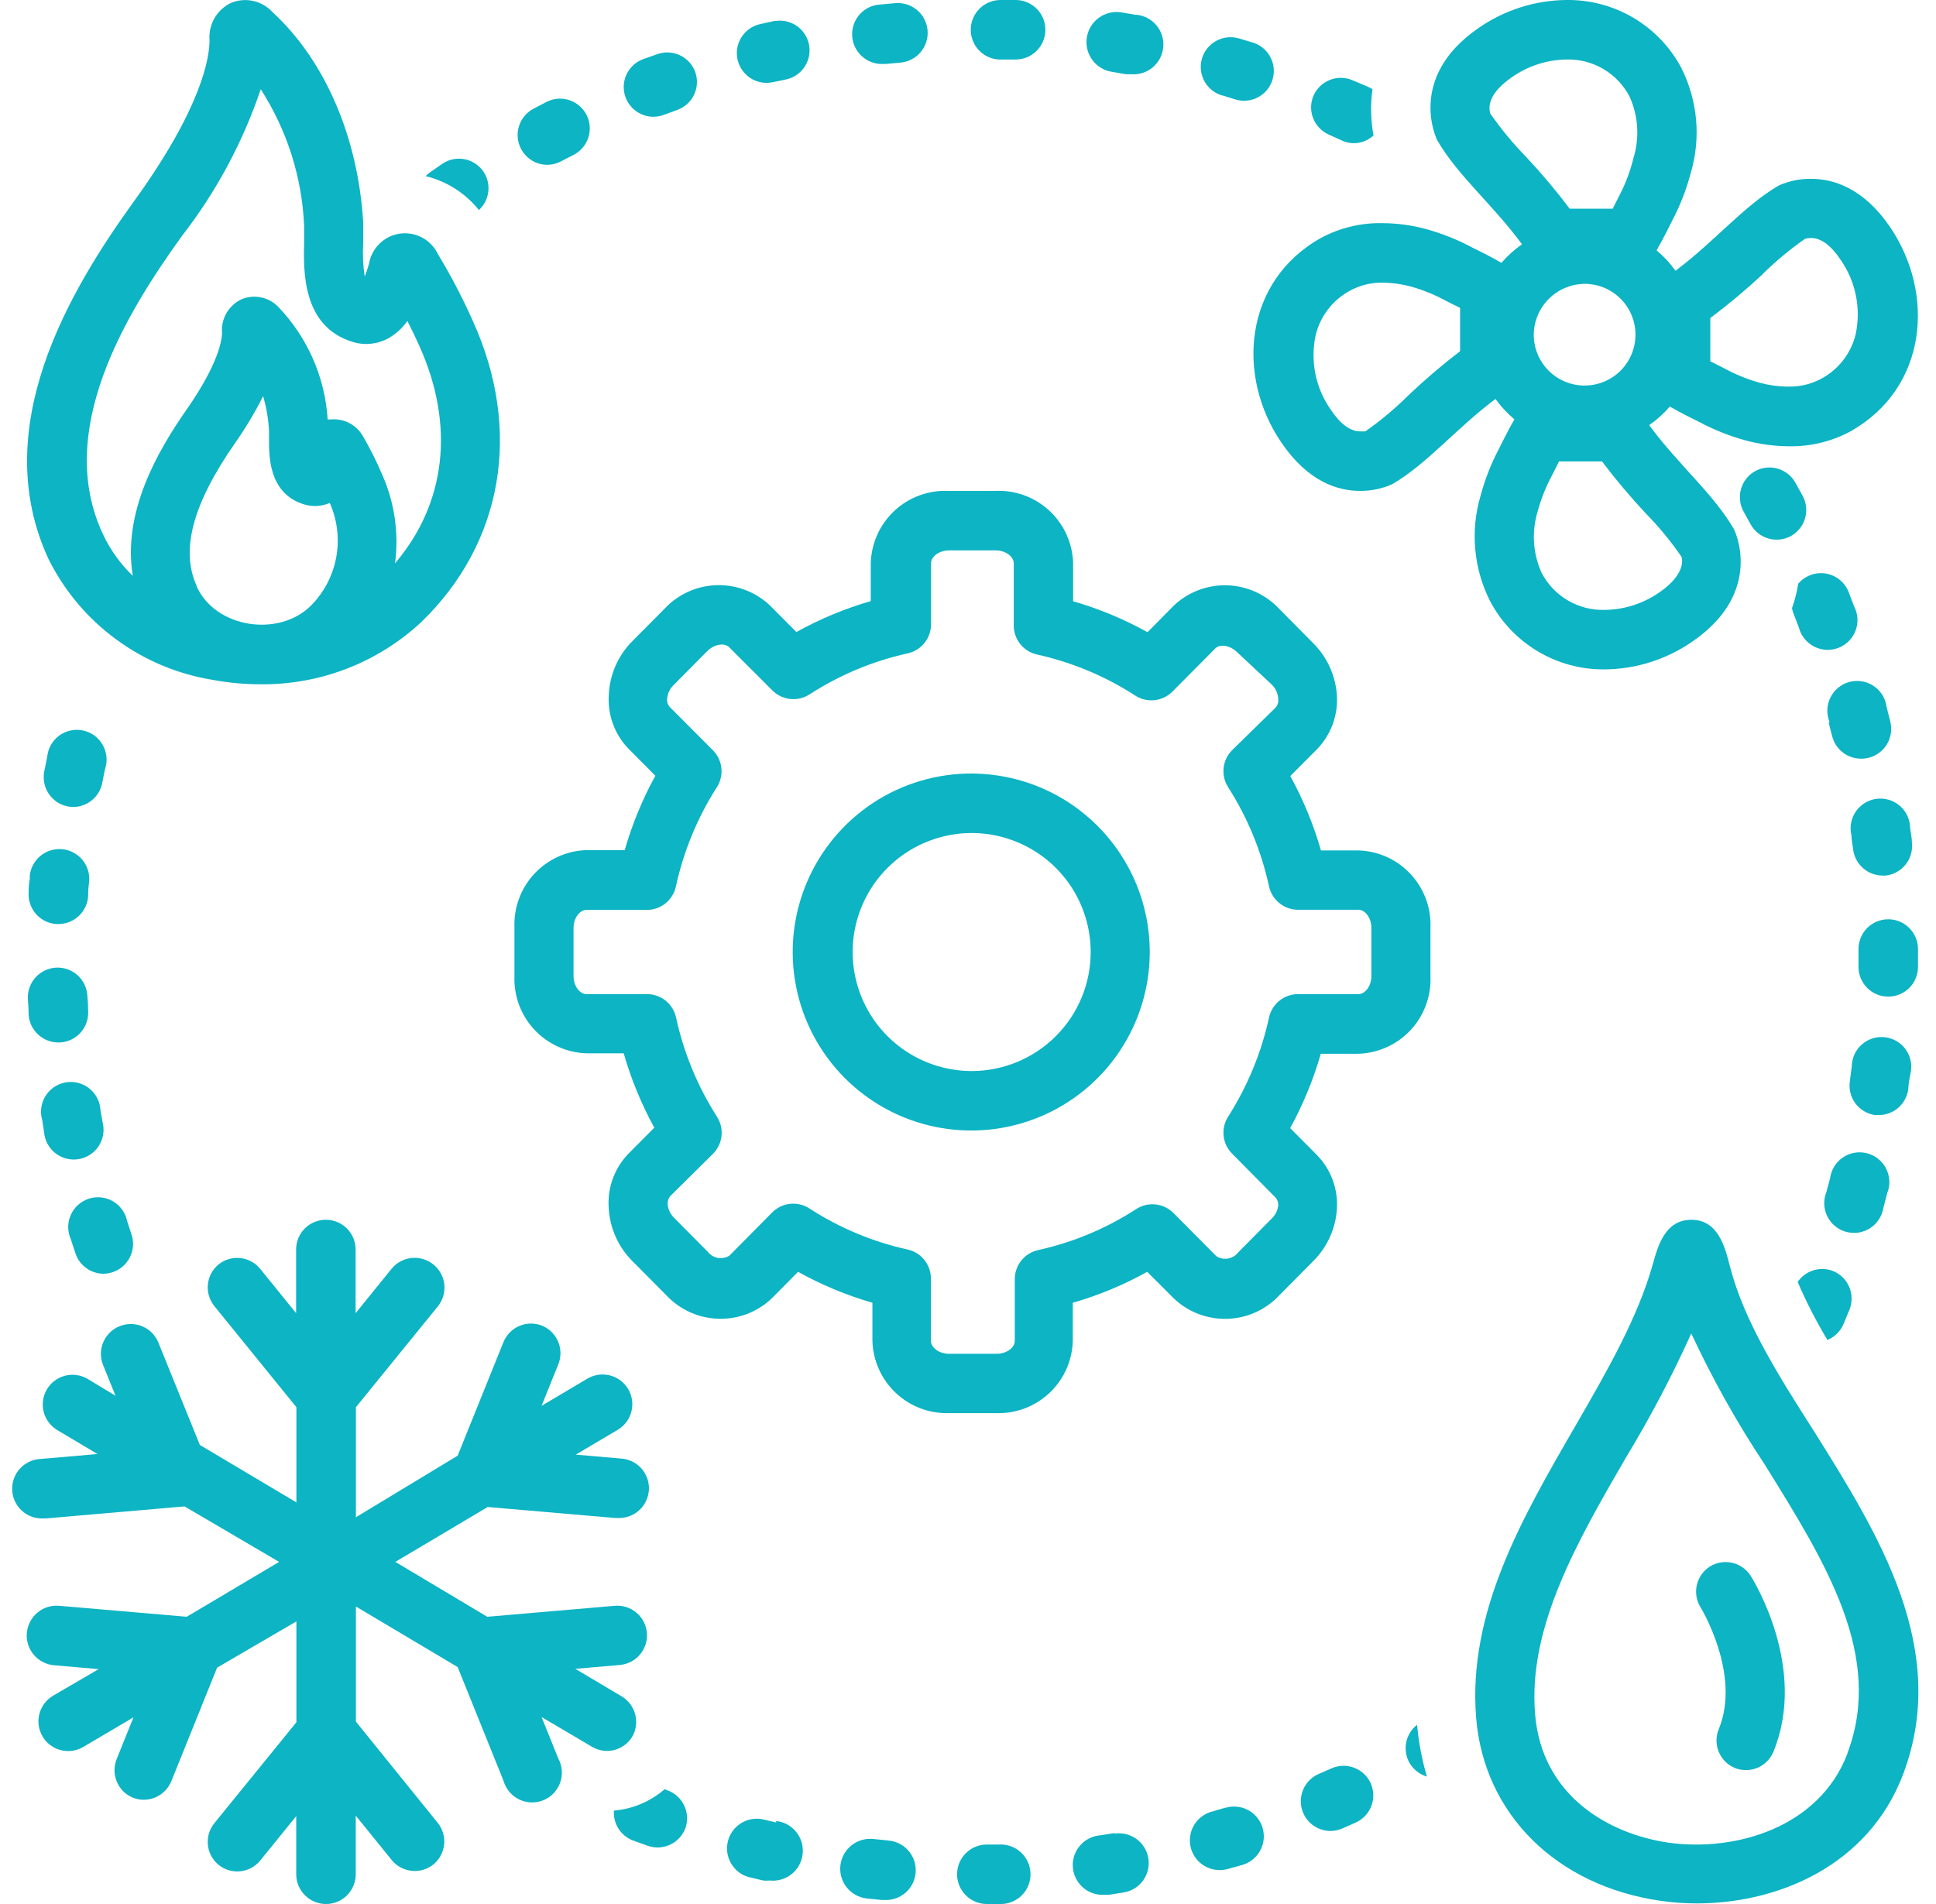<svg width="61" height="60" viewBox="0 0 61 60" fill="none" xmlns="http://www.w3.org/2000/svg"><path d="M42.807 26.799H41.621C41.387 25.984 41.063 25.198 40.655 24.455L41.495 23.611C41.713 23.387 41.882 23.12 41.99 22.827C42.098 22.534 42.143 22.221 42.123 21.91C42.082 21.29 41.817 20.707 41.377 20.269L40.318 19.2C40.109 18.973 39.856 18.789 39.576 18.659C39.295 18.53 38.992 18.457 38.683 18.445C38.374 18.433 38.066 18.483 37.776 18.591C37.486 18.699 37.221 18.863 36.995 19.074L36.156 19.922C35.413 19.51 34.627 19.183 33.812 18.947V17.747C33.803 17.436 33.733 17.13 33.605 16.847C33.478 16.564 33.295 16.309 33.068 16.097C32.84 15.885 32.573 15.72 32.282 15.612C31.99 15.505 31.68 15.456 31.37 15.469H29.87C29.56 15.457 29.251 15.507 28.96 15.615C28.67 15.723 28.404 15.888 28.178 16.1C27.951 16.312 27.769 16.567 27.642 16.849C27.515 17.132 27.445 17.437 27.437 17.747V18.942C26.621 19.178 25.835 19.505 25.093 19.917L24.254 19.074C24.029 18.862 23.764 18.697 23.474 18.589C23.185 18.48 22.877 18.43 22.568 18.441C22.259 18.451 21.955 18.523 21.674 18.652C21.393 18.781 21.141 18.964 20.931 19.191L19.871 20.259C19.452 20.706 19.207 21.288 19.182 21.9C19.162 22.212 19.207 22.525 19.315 22.818C19.423 23.111 19.592 23.378 19.81 23.602L20.649 24.445C20.242 25.188 19.918 25.974 19.684 26.789H18.474C18.165 26.799 17.86 26.871 17.578 27C17.296 27.129 17.042 27.312 16.831 27.54C16.621 27.767 16.457 28.035 16.351 28.326C16.244 28.617 16.197 28.926 16.21 29.236V30.745C16.197 31.055 16.244 31.364 16.351 31.656C16.457 31.947 16.621 32.214 16.831 32.441C17.042 32.669 17.296 32.853 17.578 32.981C17.86 33.11 18.165 33.182 18.474 33.192H19.651C19.885 34.007 20.209 34.793 20.616 35.536L19.773 36.384C19.56 36.613 19.397 36.884 19.295 37.179C19.194 37.475 19.155 37.789 19.182 38.1C19.222 38.719 19.487 39.303 19.927 39.741L20.987 40.809C21.197 41.035 21.449 41.218 21.73 41.346C22.01 41.474 22.314 41.546 22.622 41.557C22.93 41.568 23.238 41.518 23.527 41.41C23.816 41.301 24.08 41.137 24.306 40.926L25.145 40.078C25.887 40.49 26.673 40.818 27.488 41.053V42.248C27.496 42.556 27.565 42.859 27.69 43.141C27.815 43.422 27.994 43.676 28.218 43.888C28.441 44.1 28.704 44.266 28.991 44.376C29.279 44.487 29.585 44.539 29.893 44.531H31.37C31.679 44.543 31.988 44.493 32.279 44.385C32.569 44.277 32.835 44.112 33.062 43.9C33.288 43.688 33.47 43.433 33.597 43.151C33.724 42.868 33.794 42.563 33.802 42.253V41.053C34.618 40.818 35.404 40.491 36.146 40.078L36.995 40.926C37.22 41.138 37.485 41.303 37.774 41.411C38.064 41.52 38.372 41.57 38.681 41.559C38.989 41.548 39.293 41.477 39.574 41.348C39.855 41.219 40.108 41.036 40.318 40.809L41.377 39.741C41.818 39.303 42.083 38.719 42.123 38.1C42.143 37.788 42.098 37.475 41.99 37.182C41.882 36.889 41.713 36.622 41.495 36.398L40.651 35.55C41.058 34.807 41.382 34.021 41.616 33.206H42.807C43.117 33.196 43.422 33.124 43.704 32.995C43.986 32.867 44.239 32.683 44.45 32.456C44.66 32.228 44.824 31.961 44.93 31.67C45.037 31.379 45.085 31.069 45.071 30.759V29.245C45.085 28.936 45.037 28.626 44.93 28.335C44.824 28.044 44.66 27.777 44.45 27.549C44.239 27.322 43.986 27.138 43.704 27.009C43.422 26.88 43.117 26.809 42.807 26.799ZM43.21 30.755C43.21 31.092 42.999 31.327 42.807 31.327H40.895C40.682 31.328 40.476 31.402 40.311 31.535C40.146 31.669 40.031 31.855 39.985 32.062C39.744 33.173 39.307 34.231 38.696 35.189C38.581 35.369 38.531 35.583 38.554 35.795C38.577 36.007 38.672 36.205 38.823 36.356L40.173 37.72C40.206 37.753 40.232 37.791 40.25 37.834C40.267 37.877 40.276 37.922 40.276 37.969C40.262 38.13 40.191 38.282 40.074 38.395L39.015 39.464C38.936 39.567 38.822 39.637 38.694 39.66C38.566 39.682 38.435 39.656 38.326 39.586L36.971 38.222C36.82 38.072 36.623 37.978 36.412 37.955C36.201 37.932 35.988 37.981 35.809 38.095C34.861 38.712 33.81 39.151 32.706 39.394C32.494 39.441 32.306 39.561 32.172 39.732C32.039 39.903 31.969 40.114 31.974 40.331V42.258C31.974 42.45 31.74 42.661 31.402 42.661H29.902C29.565 42.661 29.331 42.445 29.331 42.258V40.312C29.336 40.096 29.266 39.884 29.133 39.713C28.999 39.542 28.811 39.423 28.599 39.375C27.495 39.133 26.444 38.693 25.496 38.077C25.317 37.963 25.104 37.913 24.893 37.936C24.682 37.959 24.485 38.053 24.334 38.203L22.984 39.567C22.875 39.636 22.744 39.661 22.618 39.639C22.491 39.616 22.378 39.547 22.299 39.445L21.24 38.377C21.125 38.264 21.053 38.115 21.038 37.955C21.033 37.907 21.038 37.858 21.052 37.812C21.067 37.766 21.091 37.724 21.123 37.688L22.463 36.361C22.615 36.209 22.711 36.011 22.734 35.797C22.757 35.584 22.706 35.369 22.59 35.189C21.978 34.232 21.542 33.173 21.301 32.062C21.255 31.855 21.14 31.669 20.975 31.535C20.81 31.402 20.604 31.328 20.392 31.327H18.474C18.282 31.327 18.071 31.092 18.071 30.755V29.245C18.071 28.908 18.282 28.674 18.474 28.674H20.387C20.599 28.672 20.805 28.599 20.97 28.465C21.136 28.331 21.25 28.145 21.296 27.938C21.537 26.827 21.973 25.768 22.585 24.811C22.701 24.631 22.752 24.416 22.729 24.203C22.706 23.989 22.611 23.791 22.459 23.639L21.104 22.28C21.072 22.244 21.048 22.201 21.033 22.155C21.019 22.109 21.014 22.061 21.02 22.013C21.035 21.85 21.108 21.699 21.226 21.586L22.285 20.517C22.501 20.302 22.82 20.245 22.974 20.395L24.338 21.759C24.489 21.909 24.686 22.003 24.898 22.026C25.109 22.049 25.321 22 25.501 21.886C26.449 21.271 27.5 20.831 28.604 20.588C28.816 20.54 29.004 20.421 29.137 20.25C29.271 20.079 29.34 19.867 29.335 19.65V17.747C29.335 17.555 29.57 17.344 29.907 17.344H31.37C31.707 17.344 31.942 17.559 31.942 17.747V19.688C31.936 19.904 32.006 20.116 32.139 20.287C32.273 20.458 32.461 20.578 32.673 20.625C33.776 20.869 34.828 21.308 35.776 21.924C35.955 22.037 36.168 22.087 36.379 22.064C36.59 22.041 36.788 21.947 36.938 21.797L38.293 20.433C38.443 20.283 38.762 20.339 38.977 20.55L40.06 21.563C40.191 21.684 40.268 21.853 40.276 22.031C40.281 22.079 40.277 22.128 40.262 22.174C40.248 22.22 40.224 22.262 40.191 22.299L38.823 23.639C38.672 23.79 38.577 23.988 38.554 24.201C38.531 24.413 38.581 24.626 38.696 24.806C39.308 25.764 39.744 26.823 39.985 27.933C40.031 28.14 40.146 28.326 40.311 28.46C40.476 28.594 40.682 28.667 40.895 28.669H42.807C42.999 28.669 43.21 28.903 43.21 29.241V30.755Z" fill="#0CB4C4"></path><path d="M30.644 24.376C29.529 24.367 28.438 24.69 27.507 25.303C26.577 25.916 25.849 26.792 25.417 27.819C24.985 28.846 24.867 29.978 25.08 31.072C25.292 32.166 25.824 33.172 26.609 33.963C27.394 34.754 28.396 35.294 29.488 35.514C30.581 35.735 31.714 35.626 32.744 35.201C33.775 34.777 34.656 34.056 35.276 33.13C35.895 32.204 36.226 31.115 36.227 30.001C36.227 28.516 35.64 27.092 34.594 26.038C33.548 24.984 32.128 24.387 30.644 24.376ZM30.644 33.751C29.901 33.756 29.173 33.541 28.553 33.132C27.932 32.724 27.447 32.14 27.159 31.455C26.871 30.77 26.793 30.016 26.934 29.286C27.076 28.557 27.431 27.886 27.954 27.359C28.477 26.832 29.145 26.472 29.874 26.325C30.602 26.178 31.357 26.25 32.044 26.534C32.731 26.817 33.318 27.297 33.732 27.914C34.145 28.532 34.365 29.258 34.366 30.001C34.366 30.99 33.974 31.94 33.277 32.642C32.58 33.345 31.633 33.743 30.644 33.751Z" fill="#0CB4C4"></path><path d="M53.27 5.461C53.599 4.356 53.493 3.168 52.975 2.138C52.627 1.484 52.104 0.938 51.466 0.561C50.828 0.184 50.098 -0.01 49.356 0C48.363 0.009 47.396 0.318 46.581 0.886C44.299 2.461 45.283 4.416 45.283 4.416C45.925 5.532 47.027 6.436 47.955 7.697C47.716 7.865 47.498 8.062 47.308 8.283C46.933 8.063 46.483 7.847 46.37 7.791C45.909 7.545 45.422 7.352 44.917 7.214C44.474 7.096 44.017 7.034 43.558 7.032C42.882 7.018 42.213 7.18 41.617 7.5C39.185 8.869 38.946 11.846 40.37 13.941C41.214 15.183 42.152 15.469 42.85 15.469C43.2 15.473 43.547 15.401 43.867 15.258C44.969 14.616 45.869 13.51 47.12 12.572C47.291 12.81 47.491 13.026 47.716 13.214C47.495 13.594 47.28 14.049 47.224 14.152C46.98 14.617 46.788 15.107 46.652 15.614C46.323 16.719 46.429 17.908 46.947 18.938C47.293 19.595 47.813 20.144 48.451 20.524C49.088 20.905 49.819 21.102 50.561 21.094C51.554 21.086 52.522 20.777 53.336 20.208C55.619 18.633 54.635 16.678 54.635 16.678C53.992 15.563 52.891 14.658 51.963 13.397C52.203 13.23 52.422 13.033 52.614 12.811C52.989 13.031 53.439 13.247 53.552 13.303C54.013 13.549 54.501 13.742 55.005 13.88C55.448 13.999 55.905 14.06 56.364 14.063C57.041 14.076 57.709 13.915 58.305 13.594C60.738 12.225 60.977 9.249 59.552 7.153C58.713 5.921 57.761 5.635 57.063 5.635C56.712 5.631 56.365 5.703 56.045 5.846C54.944 6.488 54.044 7.594 52.792 8.532C52.621 8.293 52.422 8.078 52.197 7.889C52.417 7.51 52.633 7.055 52.689 6.952C52.938 6.478 53.133 5.978 53.27 5.461ZM44.388 12.446C43.966 12.867 43.508 13.252 43.019 13.594H42.855C42.541 13.594 42.222 13.355 41.917 12.891C41.687 12.558 41.527 12.182 41.447 11.786C41.366 11.389 41.367 10.981 41.449 10.585C41.519 10.28 41.654 9.994 41.845 9.746C42.036 9.499 42.278 9.295 42.555 9.15C42.864 8.986 43.209 8.902 43.558 8.907C43.859 8.909 44.158 8.95 44.449 9.028C44.821 9.132 45.181 9.276 45.522 9.46L45.658 9.53L46.005 9.703C46.005 10.2 46.005 10.678 46.005 11.068C45.442 11.498 44.902 11.958 44.388 12.446ZM46.956 3.577C46.877 3.31 46.956 2.907 47.636 2.433C48.141 2.079 48.74 1.884 49.356 1.875C49.766 1.864 50.17 1.968 50.522 2.176C50.875 2.384 51.161 2.688 51.349 3.052C51.622 3.662 51.663 4.35 51.466 4.988C51.372 5.371 51.235 5.742 51.058 6.094L50.988 6.23L50.814 6.577H49.459C49.032 6.011 48.575 5.468 48.091 4.95C47.675 4.525 47.295 4.066 46.956 3.577ZM49.961 8.944C50.277 8.951 50.583 9.05 50.843 9.23C51.102 9.41 51.302 9.663 51.419 9.956C51.535 10.249 51.562 10.571 51.496 10.88C51.431 11.188 51.276 11.471 51.05 11.692C50.825 11.913 50.539 12.062 50.229 12.121C49.919 12.181 49.599 12.147 49.307 12.025C49.016 11.903 48.768 11.697 48.593 11.434C48.419 11.171 48.325 10.863 48.325 10.547C48.33 10.118 48.505 9.708 48.812 9.407C49.118 9.107 49.532 8.94 49.961 8.944ZM52.984 17.55C53.013 17.653 53.092 18.108 52.286 18.666C51.78 19.02 51.179 19.212 50.561 19.219C50.152 19.231 49.748 19.127 49.395 18.918C49.043 18.71 48.756 18.407 48.569 18.042C48.296 17.433 48.254 16.745 48.452 16.107C48.554 15.731 48.697 15.368 48.878 15.024L48.949 14.888L49.122 14.541H50.477C50.904 15.107 51.361 15.649 51.845 16.168C52.265 16.594 52.646 17.057 52.984 17.55ZM55.53 8.644C55.947 8.234 56.397 7.859 56.875 7.524C56.938 7.508 57.002 7.5 57.067 7.5C57.381 7.5 57.7 7.739 58.005 8.203C58.235 8.536 58.395 8.912 58.475 9.309C58.556 9.705 58.555 10.114 58.474 10.51C58.404 10.815 58.269 11.101 58.078 11.348C57.887 11.596 57.644 11.799 57.367 11.944C57.05 12.111 56.695 12.193 56.336 12.183C56.035 12.181 55.736 12.14 55.445 12.061C55.073 11.958 54.713 11.813 54.372 11.63L54.236 11.56L53.889 11.386C53.889 10.889 53.889 10.411 53.889 10.022C54.46 9.594 55.008 9.135 55.53 8.649V8.644Z" fill="#0CB4C4"></path><path d="M2.378 39.497C2.439 39.68 2.555 39.84 2.71 39.955C2.865 40.07 3.052 40.134 3.245 40.139C3.346 40.139 3.445 40.123 3.541 40.092C3.659 40.054 3.768 39.994 3.862 39.914C3.956 39.833 4.034 39.735 4.09 39.625C4.146 39.515 4.18 39.395 4.19 39.271C4.199 39.148 4.184 39.024 4.145 38.906L4.005 38.475C3.978 38.346 3.925 38.225 3.848 38.118C3.771 38.012 3.673 37.922 3.559 37.856C3.446 37.79 3.32 37.748 3.189 37.734C3.059 37.72 2.927 37.733 2.802 37.773C2.677 37.813 2.561 37.879 2.463 37.966C2.365 38.053 2.287 38.16 2.233 38.28C2.179 38.4 2.15 38.529 2.149 38.661C2.149 38.792 2.175 38.922 2.228 39.042L2.378 39.497Z" fill="#0CB4C4"></path><path d="M20.739 1.697L20.27 1.861C20.062 1.937 19.888 2.083 19.778 2.274C19.668 2.465 19.628 2.689 19.667 2.907C19.706 3.124 19.82 3.321 19.989 3.462C20.159 3.604 20.373 3.681 20.593 3.68C20.704 3.679 20.814 3.658 20.917 3.619L21.339 3.464C21.572 3.381 21.763 3.208 21.869 2.984C21.976 2.76 21.989 2.503 21.906 2.269C21.823 2.041 21.655 1.855 21.438 1.748C21.22 1.641 20.97 1.623 20.739 1.697Z" fill="#0CB4C4"></path><path d="M1.403 35.78C1.45 36.024 1.593 36.24 1.799 36.379C2.005 36.518 2.258 36.57 2.502 36.523C2.747 36.476 2.962 36.333 3.102 36.127C3.241 35.921 3.293 35.668 3.245 35.424C3.217 35.278 3.189 35.133 3.166 34.983C3.159 34.85 3.124 34.721 3.063 34.603C3.002 34.485 2.917 34.381 2.813 34.299C2.709 34.216 2.589 34.157 2.46 34.124C2.331 34.091 2.197 34.086 2.067 34.109C1.936 34.133 1.812 34.183 1.702 34.258C1.592 34.333 1.5 34.43 1.43 34.543C1.361 34.656 1.316 34.782 1.3 34.914C1.283 35.046 1.294 35.18 1.333 35.306C1.358 35.466 1.381 35.624 1.403 35.78Z" fill="#0CB4C4"></path><path d="M17.229 3.207L16.807 3.427C16.588 3.544 16.424 3.742 16.351 3.979C16.278 4.217 16.302 4.473 16.418 4.693C16.497 4.843 16.616 4.969 16.761 5.058C16.906 5.146 17.073 5.193 17.243 5.194C17.393 5.193 17.541 5.156 17.674 5.086L18.073 4.88C18.294 4.767 18.461 4.571 18.538 4.334C18.614 4.098 18.594 3.841 18.48 3.619C18.368 3.4 18.174 3.233 17.939 3.156C17.705 3.079 17.45 3.097 17.229 3.207Z" fill="#0CB4C4"></path><path d="M56.795 15.619L56.565 15.202C56.442 14.988 56.24 14.831 56.002 14.765C55.764 14.699 55.51 14.73 55.295 14.85C55.188 14.911 55.094 14.992 55.018 15.09C54.942 15.187 54.886 15.298 54.854 15.417C54.821 15.536 54.812 15.66 54.828 15.782C54.843 15.905 54.882 16.023 54.943 16.13L55.159 16.523C55.279 16.739 55.479 16.899 55.716 16.969C55.953 17.038 56.207 17.011 56.425 16.894C56.533 16.834 56.628 16.755 56.705 16.658C56.783 16.562 56.84 16.452 56.874 16.333C56.909 16.215 56.919 16.091 56.906 15.968C56.892 15.845 56.855 15.727 56.795 15.619Z" fill="#0CB4C4"></path><path d="M0.902 31.974C0.917 32.212 1.023 32.435 1.197 32.597C1.371 32.76 1.601 32.851 1.839 32.85H1.9C2.023 32.842 2.144 32.81 2.254 32.756C2.365 32.702 2.464 32.626 2.546 32.533C2.627 32.44 2.689 32.332 2.729 32.215C2.769 32.099 2.785 31.975 2.777 31.852C2.777 31.702 2.769 31.546 2.753 31.383C2.747 31.26 2.717 31.139 2.664 31.028C2.611 30.916 2.537 30.817 2.445 30.734C2.261 30.567 2.017 30.48 1.769 30.492C1.52 30.505 1.287 30.616 1.12 30.8C0.953 30.985 0.866 31.228 0.878 31.477C0.894 31.645 0.902 31.811 0.902 31.974Z" fill="#0CB4C4"></path><path d="M59.312 27.591H59.42C59.666 27.561 59.89 27.436 60.044 27.242C60.198 27.048 60.268 26.801 60.241 26.555C60.241 26.395 60.203 26.236 60.184 26.086C60.182 25.954 60.152 25.824 60.096 25.704C60.04 25.585 59.959 25.478 59.859 25.392C59.759 25.306 59.642 25.242 59.515 25.204C59.389 25.166 59.255 25.156 59.124 25.173C58.993 25.19 58.868 25.235 58.755 25.304C58.643 25.374 58.546 25.466 58.472 25.575C58.398 25.684 58.347 25.808 58.324 25.938C58.301 26.068 58.306 26.202 58.337 26.33C58.337 26.48 58.375 26.63 58.394 26.799C58.428 27.018 58.539 27.218 58.708 27.363C58.876 27.508 59.09 27.589 59.312 27.591Z" fill="#0CB4C4"></path><path d="M57.62 22.782C57.657 22.927 57.695 23.072 57.733 23.218C57.788 23.419 57.909 23.596 58.076 23.721C58.243 23.846 58.447 23.911 58.656 23.907C58.732 23.907 58.807 23.897 58.881 23.879C59.121 23.818 59.328 23.664 59.455 23.452C59.582 23.239 59.62 22.985 59.561 22.744C59.523 22.588 59.484 22.432 59.443 22.276C59.426 22.143 59.382 22.017 59.312 21.903C59.242 21.79 59.149 21.693 59.038 21.619C58.928 21.544 58.803 21.494 58.672 21.471C58.541 21.449 58.406 21.455 58.277 21.488C58.149 21.522 58.028 21.582 57.925 21.666C57.821 21.75 57.737 21.854 57.677 21.973C57.617 22.092 57.583 22.222 57.577 22.355C57.571 22.488 57.594 22.621 57.644 22.744L57.62 22.782Z" fill="#0CB4C4"></path><path d="M24.456 57.431L24.02 57.328C23.784 57.283 23.54 57.331 23.338 57.46C23.136 57.59 22.991 57.793 22.934 58.026C22.877 58.259 22.912 58.506 23.031 58.714C23.15 58.923 23.345 59.078 23.575 59.147L24.044 59.259C24.112 59.267 24.181 59.267 24.25 59.259C24.373 59.273 24.497 59.262 24.616 59.227C24.735 59.193 24.846 59.135 24.943 59.058C25.04 58.98 25.12 58.884 25.18 58.776C25.239 58.667 25.277 58.548 25.29 58.425C25.304 58.302 25.293 58.177 25.259 58.058C25.224 57.939 25.166 57.828 25.089 57.732C25.011 57.635 24.916 57.555 24.807 57.495C24.698 57.435 24.579 57.398 24.456 57.384V57.431Z" fill="#0CB4C4"></path><path d="M0.944 27.656C0.916 27.813 0.902 27.969 0.902 28.125C0.887 28.372 0.97 28.616 1.133 28.802C1.297 28.988 1.527 29.102 1.774 29.119H1.84C2.079 29.119 2.309 29.028 2.483 28.864C2.658 28.701 2.763 28.476 2.777 28.238C2.777 28.088 2.788 27.931 2.81 27.769C2.82 27.646 2.805 27.522 2.766 27.404C2.728 27.287 2.667 27.178 2.587 27.085C2.506 26.991 2.409 26.914 2.298 26.858C2.188 26.802 2.068 26.768 1.945 26.759C1.822 26.749 1.698 26.764 1.581 26.802C1.463 26.84 1.355 26.902 1.261 26.982C1.167 27.062 1.09 27.16 1.034 27.27C0.978 27.38 0.945 27.5 0.935 27.623L0.944 27.656Z" fill="#0CB4C4"></path><path d="M2.308 25.43C2.525 25.428 2.734 25.352 2.901 25.213C3.067 25.075 3.181 24.883 3.222 24.67C3.25 24.525 3.278 24.375 3.311 24.23C3.353 24.104 3.367 23.972 3.354 23.841C3.34 23.709 3.299 23.583 3.233 23.468C3.168 23.354 3.079 23.255 2.972 23.177C2.865 23.1 2.743 23.046 2.614 23.019C2.485 22.991 2.352 22.992 2.223 23.02C2.094 23.047 1.973 23.102 1.866 23.18C1.76 23.258 1.671 23.358 1.606 23.472C1.541 23.587 1.501 23.714 1.488 23.845C1.457 24.002 1.425 24.158 1.394 24.314C1.367 24.451 1.372 24.592 1.407 24.728C1.442 24.863 1.507 24.988 1.597 25.095C1.687 25.202 1.799 25.288 1.926 25.346C2.053 25.404 2.192 25.432 2.332 25.43H2.308Z" fill="#0CB4C4"></path><path d="M15.09 6.619C15.255 6.467 15.36 6.261 15.386 6.038C15.411 5.815 15.357 5.591 15.231 5.405C15.091 5.203 14.878 5.064 14.637 5.017C14.396 4.971 14.146 5.021 13.942 5.157L13.553 5.428C13.502 5.464 13.455 5.505 13.412 5.55C14.074 5.711 14.664 6.087 15.09 6.619Z" fill="#0CB4C4"></path><path d="M24.415 0.657L23.946 0.76C23.826 0.787 23.712 0.838 23.612 0.909C23.511 0.981 23.426 1.071 23.36 1.175C23.228 1.386 23.185 1.64 23.24 1.883C23.296 2.125 23.445 2.335 23.655 2.468C23.866 2.6 24.12 2.643 24.363 2.588L24.808 2.494C25.041 2.433 25.241 2.285 25.368 2.08C25.494 1.876 25.537 1.63 25.488 1.395C25.439 1.16 25.301 0.952 25.103 0.816C24.904 0.679 24.662 0.624 24.424 0.661L24.415 0.657Z" fill="#0CB4C4"></path><path d="M59.495 28.969C59.246 28.969 59.008 29.067 58.832 29.243C58.656 29.419 58.558 29.658 58.558 29.906V30C58.558 30.15 58.558 30.306 58.558 30.469C58.558 30.717 58.656 30.956 58.832 31.132C59.008 31.308 59.246 31.406 59.495 31.406C59.744 31.406 59.982 31.308 60.158 31.132C60.334 30.956 60.433 30.717 60.433 30.469C60.433 30.309 60.433 30.15 60.433 30V29.906C60.433 29.658 60.334 29.419 60.158 29.243C59.982 29.067 59.744 28.969 59.495 28.969Z" fill="#0CB4C4"></path><path d="M59.341 38.068L59.463 37.599C59.512 37.475 59.535 37.343 59.529 37.21C59.523 37.077 59.489 36.946 59.429 36.828C59.37 36.709 59.285 36.604 59.181 36.52C59.078 36.437 58.958 36.376 58.829 36.343C58.7 36.309 58.566 36.303 58.434 36.326C58.303 36.348 58.178 36.398 58.068 36.473C57.958 36.547 57.864 36.645 57.795 36.758C57.725 36.871 57.68 36.998 57.663 37.13L57.546 37.566C57.497 37.688 57.474 37.819 57.479 37.951C57.484 38.082 57.517 38.211 57.575 38.329C57.634 38.447 57.716 38.552 57.818 38.636C57.919 38.72 58.037 38.782 58.164 38.817C58.291 38.852 58.423 38.861 58.554 38.842C58.684 38.822 58.809 38.776 58.919 38.705C59.031 38.634 59.126 38.541 59.198 38.431C59.271 38.321 59.319 38.197 59.341 38.068Z" fill="#0CB4C4"></path><path d="M60.128 34.313C60.128 34.154 60.17 33.994 60.193 33.844C60.225 33.716 60.23 33.582 60.207 33.452C60.184 33.322 60.133 33.198 60.058 33.089C59.984 32.979 59.887 32.887 59.774 32.818C59.661 32.748 59.535 32.704 59.404 32.687C59.273 32.67 59.14 32.681 59.013 32.719C58.886 32.757 58.769 32.822 58.669 32.909C58.569 32.995 58.489 33.102 58.433 33.222C58.378 33.343 58.348 33.473 58.346 33.605C58.328 33.755 58.307 33.911 58.285 34.074C58.249 34.319 58.312 34.569 58.459 34.769C58.607 34.968 58.828 35.101 59.073 35.138H59.209C59.436 35.135 59.654 35.05 59.823 34.898C59.992 34.746 60.1 34.538 60.128 34.313Z" fill="#0CB4C4"></path><path d="M35.12 57.764L34.675 57.834C34.552 57.843 34.432 57.876 34.321 57.931C34.211 57.986 34.112 58.062 34.031 58.156C33.95 58.249 33.889 58.357 33.849 58.474C33.81 58.591 33.794 58.715 33.803 58.838C33.812 58.961 33.844 59.081 33.9 59.191C33.955 59.302 34.031 59.4 34.124 59.481C34.217 59.562 34.325 59.624 34.442 59.663C34.559 59.702 34.683 59.718 34.806 59.709H34.942L35.411 59.635C35.655 59.594 35.873 59.458 36.018 59.258C36.163 59.056 36.222 58.806 36.183 58.562C36.144 58.317 36.01 58.098 35.81 57.952C35.61 57.806 35.36 57.745 35.116 57.783L35.12 57.764Z" fill="#0CB4C4"></path><path d="M31.562 58.125H31.094C30.845 58.125 30.607 58.224 30.431 58.4C30.255 58.575 30.156 58.814 30.156 59.062C30.156 59.311 30.255 59.55 30.431 59.725C30.607 59.901 30.845 60 31.094 60H31.562C31.811 59.992 32.046 59.885 32.217 59.704C32.387 59.522 32.478 59.281 32.469 59.032C32.461 58.783 32.355 58.548 32.173 58.378C31.992 58.208 31.75 58.117 31.502 58.125H31.562Z" fill="#0CB4C4"></path><path d="M31.525 0C31.281 0 31.047 0.095 30.872 0.265C30.697 0.435 30.595 0.666 30.587 0.91C30.58 1.154 30.667 1.391 30.832 1.572C30.997 1.752 31.225 1.861 31.469 1.875H31.937H31.98C32.103 1.878 32.225 1.857 32.34 1.812C32.455 1.768 32.56 1.701 32.649 1.616C32.738 1.531 32.809 1.429 32.859 1.316C32.908 1.204 32.935 1.082 32.938 0.959C32.941 0.836 32.919 0.714 32.875 0.599C32.83 0.484 32.764 0.379 32.678 0.29C32.593 0.201 32.492 0.13 32.379 0.08C32.266 0.03 32.145 0.003 32.022 0H31.525Z" fill="#0CB4C4"></path><path d="M27.986 57.998L27.517 57.951C27.269 57.925 27.02 57.998 26.825 58.154C26.63 58.311 26.506 58.539 26.479 58.788C26.452 59.037 26.525 59.286 26.682 59.48C26.839 59.675 27.067 59.8 27.316 59.826L27.785 59.873H27.874C28.122 59.884 28.365 59.796 28.549 59.628C28.733 59.46 28.842 59.226 28.853 58.978C28.864 58.729 28.776 58.486 28.608 58.303C28.441 58.119 28.207 58.009 27.958 57.998H27.986Z" fill="#0CB4C4"></path><path d="M27.804 2.016H27.897L28.366 1.974C28.615 1.953 28.845 1.835 29.006 1.645C29.168 1.454 29.247 1.208 29.226 0.959C29.206 0.71 29.087 0.48 28.897 0.319C28.707 0.157 28.46 0.078 28.211 0.099L27.743 0.141C27.494 0.153 27.26 0.263 27.093 0.447C26.925 0.631 26.838 0.874 26.85 1.123C26.861 1.372 26.972 1.605 27.156 1.773C27.34 1.94 27.583 2.028 27.832 2.016H27.804Z" fill="#0CB4C4"></path><path d="M38.523 3.01L38.95 3.141C39.184 3.206 39.435 3.177 39.649 3.059C39.863 2.942 40.022 2.747 40.094 2.514C40.166 2.281 40.145 2.03 40.034 1.812C39.924 1.595 39.733 1.43 39.503 1.35L39.034 1.21C38.795 1.14 38.539 1.168 38.321 1.288C38.103 1.407 37.941 1.609 37.871 1.847C37.802 2.086 37.83 2.343 37.95 2.561C38.069 2.779 38.27 2.94 38.509 3.01H38.523Z" fill="#0CB4C4"></path><path d="M41.964 55.721L41.556 55.899C41.358 55.983 41.194 56.134 41.094 56.325C40.993 56.516 40.962 56.736 41.005 56.948C41.048 57.16 41.163 57.35 41.33 57.487C41.497 57.623 41.706 57.698 41.922 57.699C42.046 57.698 42.169 57.672 42.283 57.624L42.719 57.431C42.945 57.329 43.121 57.142 43.209 56.91C43.297 56.678 43.289 56.42 43.188 56.194C43.086 55.971 42.901 55.796 42.672 55.708C42.444 55.619 42.19 55.624 41.964 55.721Z" fill="#0CB4C4"></path><path d="M38.613 56.962L38.182 57.089C37.962 57.148 37.772 57.286 37.647 57.475C37.521 57.665 37.468 57.893 37.499 58.119C37.529 58.344 37.64 58.551 37.812 58.7C37.983 58.849 38.203 58.931 38.43 58.931C38.514 58.931 38.598 58.92 38.679 58.898L39.148 58.767C39.266 58.732 39.376 58.674 39.472 58.597C39.568 58.52 39.647 58.424 39.706 58.316C39.765 58.208 39.802 58.089 39.816 57.967C39.829 57.844 39.817 57.72 39.783 57.602C39.748 57.484 39.69 57.374 39.613 57.278C39.535 57.182 39.44 57.102 39.332 57.043C39.224 56.984 39.105 56.947 38.982 56.934C38.86 56.921 38.736 56.932 38.618 56.967L38.613 56.962Z" fill="#0CB4C4"></path><path d="M35.795 0.469L35.326 0.389C35.203 0.37 35.078 0.375 34.957 0.405C34.836 0.434 34.721 0.487 34.621 0.561C34.418 0.71 34.282 0.933 34.244 1.181C34.205 1.43 34.267 1.684 34.416 1.887C34.564 2.09 34.787 2.226 35.036 2.264L35.476 2.339H35.636C35.884 2.36 36.131 2.282 36.322 2.121C36.513 1.96 36.632 1.73 36.653 1.481C36.674 1.233 36.596 0.986 36.435 0.795C36.274 0.604 36.044 0.485 35.795 0.464V0.469Z" fill="#0CB4C4"></path><path d="M8.215 21.563C10.089 21.582 11.9 20.881 13.273 19.604C15.851 17.11 16.46 13.566 14.904 10.126C14.578 9.394 14.207 8.683 13.793 7.998C13.686 7.779 13.513 7.599 13.297 7.485C13.082 7.371 12.836 7.328 12.595 7.363C12.354 7.398 12.13 7.509 11.957 7.68C11.783 7.85 11.667 8.071 11.627 8.312C11.59 8.449 11.545 8.583 11.491 8.715C11.438 8.361 11.422 8.003 11.444 7.646C11.444 7.407 11.444 7.177 11.444 7.004C11.28 4.318 10.24 1.904 8.585 0.38C8.424 0.205 8.212 0.082 7.979 0.03C7.746 -0.022 7.503 -0.001 7.282 0.09C7.062 0.194 6.879 0.363 6.757 0.574C6.636 0.785 6.582 1.028 6.602 1.271C6.602 1.81 6.363 3.38 4.235 6.324C2.154 9.202 -0.387 13.505 1.535 17.63C2.033 18.625 2.76 19.488 3.657 20.147C4.553 20.806 5.593 21.244 6.691 21.422C7.194 21.517 7.704 21.564 8.215 21.563ZM4.184 18.146C3.793 17.771 3.476 17.328 3.246 16.838C1.718 13.594 3.94 9.919 5.74 7.426C6.817 6.037 7.653 4.478 8.215 2.813C9.046 4.103 9.519 5.592 9.583 7.126C9.583 7.262 9.583 7.43 9.583 7.594C9.56 8.532 9.513 10.294 11.121 10.777C11.307 10.834 11.503 10.852 11.696 10.831C11.889 10.81 12.076 10.75 12.246 10.655C12.479 10.52 12.681 10.336 12.837 10.116C12.965 10.366 13.09 10.627 13.212 10.899C14.341 13.402 14.055 15.863 12.447 17.752C12.573 16.795 12.43 15.821 12.035 14.94C11.865 14.541 11.671 14.153 11.454 13.777C11.354 13.588 11.2 13.434 11.01 13.334C10.821 13.235 10.607 13.195 10.394 13.219H10.324C10.242 11.894 9.694 10.64 8.777 9.68C8.633 9.526 8.444 9.419 8.238 9.374C8.031 9.329 7.815 9.347 7.619 9.427C7.419 9.518 7.252 9.669 7.14 9.858C7.029 10.048 6.978 10.267 6.996 10.487C6.996 10.674 6.912 11.424 5.89 12.891C4.948 14.237 3.855 16.154 4.184 18.146ZM6.199 18.469C5.684 17.344 6.059 15.896 7.408 13.96C7.738 13.49 8.033 12.997 8.29 12.483C8.394 12.839 8.457 13.206 8.477 13.576C8.477 13.637 8.477 13.712 8.477 13.791C8.477 14.312 8.435 15.535 9.569 15.891C9.839 15.977 10.13 15.962 10.39 15.849C10.628 16.383 10.7 16.976 10.596 17.551C10.492 18.126 10.218 18.657 9.808 19.074C8.801 20.096 6.78 19.801 6.19 18.465L6.199 18.469Z" fill="#0CB4C4"></path><path d="M21.021 56.414L20.942 56.381C20.494 56.771 19.934 57.007 19.343 57.056C19.329 57.255 19.379 57.453 19.485 57.622C19.591 57.79 19.748 57.921 19.934 57.994L20.402 58.163C20.635 58.246 20.891 58.234 21.115 58.13C21.339 58.025 21.512 57.837 21.598 57.605C21.679 57.37 21.663 57.114 21.555 56.89C21.447 56.667 21.255 56.496 21.021 56.414Z" fill="#0CB4C4"></path><path d="M19.914 54.74C20.041 54.527 20.077 54.271 20.016 54.03C19.954 53.789 19.8 53.583 19.586 53.456L18.128 52.589L19.534 52.467C19.781 52.444 20.008 52.325 20.167 52.136C20.326 51.946 20.404 51.701 20.383 51.455C20.361 51.208 20.243 50.98 20.055 50.821C19.866 50.661 19.622 50.582 19.375 50.602L15.353 50.948L12.456 49.219L15.367 47.489L19.389 47.836H19.469C19.717 47.846 19.96 47.758 20.143 47.589C20.326 47.421 20.435 47.187 20.446 46.938C20.457 46.69 20.368 46.447 20.2 46.264C20.031 46.08 19.797 45.971 19.548 45.961L18.142 45.839L19.464 45.056C19.678 44.929 19.832 44.723 19.894 44.482C19.956 44.241 19.919 43.986 19.792 43.772C19.666 43.56 19.462 43.406 19.223 43.344C18.984 43.281 18.731 43.316 18.517 43.439L17.064 44.301L17.589 42.998C17.636 42.885 17.66 42.763 17.659 42.639C17.659 42.516 17.634 42.395 17.587 42.281C17.54 42.167 17.47 42.064 17.383 41.977C17.296 41.891 17.192 41.822 17.078 41.775C16.849 41.684 16.592 41.687 16.365 41.783C16.138 41.88 15.958 42.062 15.864 42.291L14.42 45.872L11.214 47.812V44.344L13.797 41.166C13.874 41.069 13.932 40.959 13.967 40.84C14.002 40.722 14.013 40.597 13.999 40.474C13.986 40.352 13.948 40.233 13.888 40.124C13.829 40.016 13.748 39.921 13.652 39.844C13.46 39.69 13.215 39.617 12.971 39.642C12.726 39.666 12.501 39.786 12.344 39.975L11.205 41.381V39.375C11.205 39.126 11.106 38.888 10.93 38.712C10.754 38.536 10.516 38.438 10.267 38.438C10.018 38.438 9.78 38.536 9.604 38.712C9.428 38.888 9.33 39.126 9.33 39.375V41.381L8.191 39.975C8.034 39.787 7.809 39.669 7.566 39.644C7.322 39.62 7.079 39.691 6.888 39.844C6.696 40.001 6.574 40.228 6.55 40.475C6.525 40.722 6.599 40.969 6.756 41.161L9.339 44.344V47.344L6.297 45.534L4.989 42.305C4.895 42.076 4.715 41.894 4.488 41.797C4.261 41.701 4.005 41.698 3.775 41.789C3.66 41.834 3.555 41.901 3.466 41.987C3.377 42.073 3.306 42.175 3.257 42.288C3.208 42.402 3.181 42.523 3.179 42.647C3.177 42.77 3.2 42.893 3.245 43.008L3.639 43.983L2.753 43.448C2.54 43.325 2.286 43.291 2.047 43.353C1.809 43.415 1.604 43.569 1.478 43.781C1.351 43.995 1.315 44.251 1.376 44.491C1.438 44.732 1.593 44.939 1.806 45.066L3.072 45.82L1.281 45.975C1.158 45.98 1.037 46.01 0.926 46.062C0.814 46.114 0.713 46.187 0.63 46.278C0.462 46.461 0.373 46.704 0.384 46.952C0.394 47.201 0.503 47.435 0.686 47.603C0.87 47.772 1.112 47.861 1.361 47.85H1.441L5.763 47.475H5.823L8.795 49.219L5.884 50.948L1.863 50.602C1.614 50.58 1.367 50.659 1.176 50.82C0.986 50.981 0.867 51.211 0.845 51.459C0.824 51.708 0.903 51.955 1.064 52.145C1.224 52.336 1.455 52.455 1.703 52.476L3.109 52.598L1.67 53.437C1.457 53.564 1.302 53.771 1.24 54.012C1.179 54.252 1.215 54.508 1.342 54.722C1.468 54.934 1.673 55.088 1.911 55.15C2.15 55.212 2.404 55.178 2.617 55.054L4.206 54.117L3.681 55.42C3.634 55.534 3.609 55.656 3.608 55.779C3.607 55.902 3.631 56.024 3.678 56.138C3.724 56.252 3.793 56.356 3.879 56.444C3.966 56.531 4.069 56.601 4.183 56.648C4.412 56.74 4.669 56.737 4.896 56.64C5.123 56.544 5.303 56.361 5.397 56.133L6.841 52.551L9.339 51.094V54.272L6.756 57.45C6.599 57.642 6.525 57.889 6.55 58.136C6.574 58.383 6.696 58.609 6.888 58.767C7.079 58.921 7.324 58.993 7.568 58.969C7.813 58.944 8.038 58.825 8.195 58.636L9.334 57.23V59.062C9.334 59.311 9.433 59.549 9.609 59.725C9.785 59.901 10.023 60 10.272 60C10.521 60 10.759 59.901 10.935 59.725C11.111 59.549 11.209 59.311 11.209 59.062V57.215L12.348 58.622C12.506 58.811 12.731 58.93 12.976 58.955C13.22 58.98 13.464 58.907 13.656 58.753C13.848 58.596 13.969 58.368 13.994 58.121C14.019 57.875 13.944 57.628 13.787 57.436L11.214 54.253V50.625L14.42 52.533L15.864 56.114C15.9 56.241 15.962 56.359 16.046 56.461C16.131 56.562 16.236 56.645 16.354 56.703C16.473 56.761 16.603 56.794 16.735 56.798C16.867 56.803 16.998 56.779 17.121 56.729C17.243 56.679 17.353 56.604 17.445 56.509C17.536 56.413 17.606 56.3 17.65 56.175C17.695 56.05 17.712 55.918 17.701 55.786C17.691 55.655 17.652 55.527 17.589 55.411L17.064 54.108L18.653 55.045C18.795 55.129 18.957 55.175 19.122 55.176C19.28 55.176 19.435 55.136 19.574 55.06C19.712 54.984 19.829 54.874 19.914 54.74Z" fill="#0CB4C4"></path><path d="M44.416 55.561C44.537 55.765 44.731 55.916 44.959 55.983C44.802 55.451 44.699 54.904 44.65 54.352C44.471 54.491 44.349 54.69 44.306 54.912C44.263 55.135 44.302 55.365 44.416 55.561Z" fill="#0CB4C4"></path><path d="M58.089 41.719L58.272 41.274C58.365 41.044 58.363 40.788 58.268 40.559C58.172 40.331 57.99 40.15 57.761 40.055C57.563 39.976 57.344 39.968 57.141 40.03C56.937 40.092 56.761 40.221 56.641 40.397C56.912 41.027 57.226 41.637 57.578 42.225C57.692 42.179 57.796 42.11 57.884 42.023C57.972 41.936 58.041 41.833 58.089 41.719Z" fill="#0CB4C4"></path><path d="M54.512 39.923C54.344 39.263 54.128 38.442 53.294 38.438C52.464 38.438 52.239 39.258 52.075 39.844C51.606 41.517 50.645 43.195 49.619 44.967C47.959 47.836 46.239 50.808 46.511 54.136C46.759 57.169 49.047 59.433 52.333 59.901C52.707 59.955 53.084 59.981 53.462 59.981C56.026 59.981 58.872 58.791 59.964 55.912C61.455 51.965 59.181 48.337 57.175 45.131C56.022 43.331 54.948 41.616 54.512 39.923ZM58.211 55.256C57.32 57.6 54.672 58.355 52.586 58.069C50.683 57.797 48.573 56.587 48.367 54.005C48.142 51.267 49.708 48.558 51.227 45.937C51.993 44.674 52.682 43.366 53.289 42.019C53.956 43.453 54.73 44.835 55.605 46.153C57.531 49.256 59.369 52.191 58.206 55.256H58.211Z" fill="#0CB4C4"></path><path d="M53.87 49.369C53.661 49.503 53.515 49.715 53.462 49.958C53.409 50.2 53.455 50.454 53.589 50.663C53.589 50.663 54.868 52.758 54.156 54.487C54.061 54.716 54.06 54.974 54.154 55.203C54.248 55.432 54.429 55.615 54.657 55.711C54.886 55.804 55.143 55.803 55.371 55.709C55.599 55.614 55.781 55.433 55.876 55.205C56.968 52.552 55.234 49.772 55.159 49.655C55.025 49.447 54.815 49.3 54.573 49.246C54.332 49.193 54.079 49.237 53.87 49.369Z" fill="#0CB4C4"></path><path d="M43.089 2.729L42.621 2.532C42.395 2.433 42.14 2.427 41.911 2.515C41.681 2.602 41.495 2.777 41.393 3C41.291 3.227 41.283 3.484 41.371 3.716C41.459 3.948 41.635 4.136 41.861 4.238L42.274 4.425C42.438 4.503 42.621 4.529 42.8 4.501C42.979 4.472 43.145 4.391 43.277 4.266C43.188 3.787 43.177 3.296 43.244 2.813C43.195 2.78 43.144 2.752 43.089 2.729Z" fill="#0CB4C4"></path><path d="M56.682 19.782C56.716 19.91 56.777 20.029 56.86 20.131C56.943 20.234 57.047 20.318 57.165 20.378C57.282 20.437 57.412 20.471 57.544 20.478C57.676 20.484 57.807 20.462 57.93 20.414C58.053 20.366 58.165 20.292 58.257 20.198C58.35 20.104 58.422 19.991 58.467 19.867C58.513 19.743 58.533 19.611 58.524 19.479C58.515 19.347 58.478 19.219 58.417 19.102L58.239 18.633C58.176 18.486 58.077 18.357 57.95 18.259C57.824 18.16 57.674 18.096 57.516 18.072C57.357 18.048 57.195 18.065 57.045 18.122C56.895 18.178 56.762 18.272 56.659 18.394C56.617 18.657 56.551 18.916 56.462 19.168C56.474 19.227 56.491 19.285 56.514 19.341L56.682 19.782Z" fill="#0CB4C4"></path></svg>